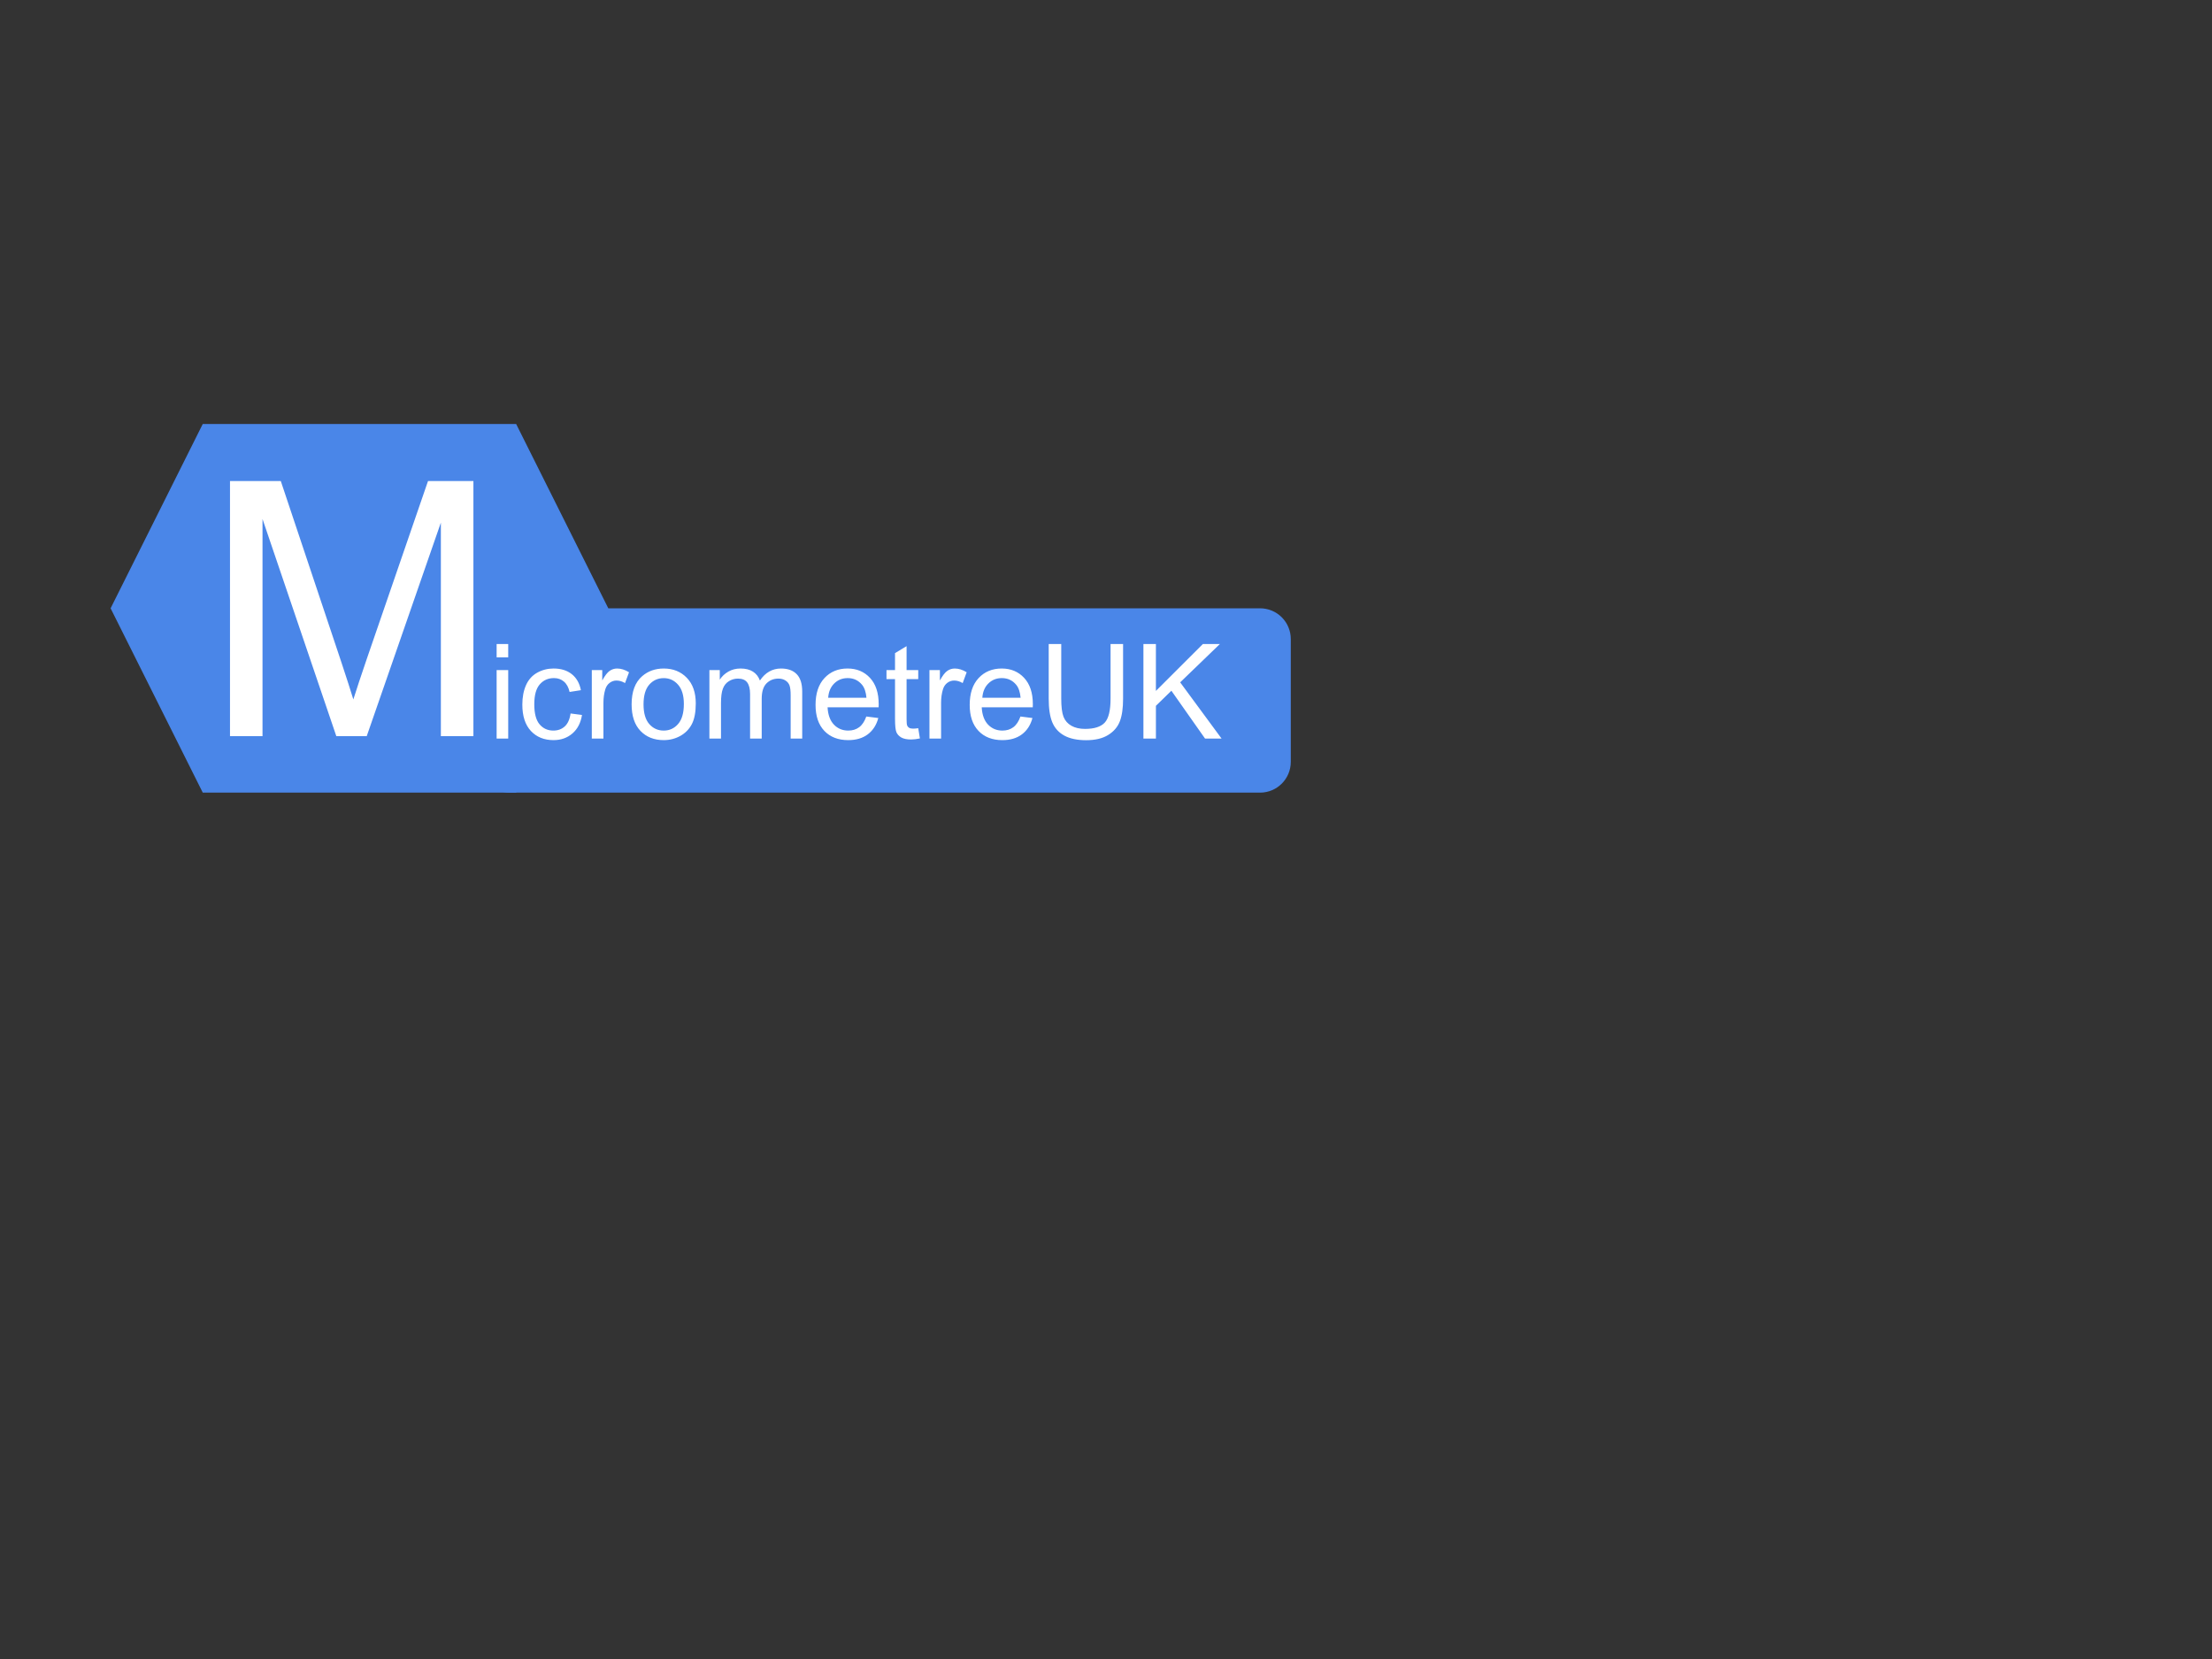 <svg version="1.1" viewBox="0.0 0.0 960.0 720.0" fill="none" stroke="none" stroke-linecap="square" stroke-miterlimit="10" xmlns:xlink="http://www.w3.org/1999/xlink" xmlns="http://www.w3.org/2000/svg"><rect x="0.0" y="0.0" width="960.0" height="720.0" fill="#333333" stroke="none"/><clipPath id="p.0"><path d="m0 0l960.0 0l0 720.0l-960.0 0l0 -720.0z" clip-rule="nonzero"/></clipPath><g clip-path="url(#p.0)"><path fill="#000000" fill-opacity="0.0" d="m0 0l960.0 0l0 720.0l-960.0 0z" fill-rule="evenodd"/><path fill="#4a86e8" d="m48.0 264.0l40.0 -80l136.0 0l40.0 80l-40.0 80l-136.0 0z" fill-rule="evenodd"/><path fill="#ffffff" d="m99.818 319.48l0 -110.703l22.047 0l26.203 78.375q3.625 10.953 5.281 16.391q1.891 -6.031 5.891 -17.75l26.516 -77.016l19.703 0l0 110.703l-14.125 0l0 -92.656l-32.172 92.656l-13.203 0l-32.031 -94.25l0 94.25l-14.109 0z" fill-rule="nonzero"/><path fill="#4a86e8" d="m207.815 277.334l0 0c0 -7.364 5.97 -13.334 13.334 -13.334l325.711 0c3.536 0 6.928 1.405 9.428 3.905c2.5 2.501 3.905 5.892 3.905 9.428l0 53.333c0 7.364 -5.97 13.334 -13.334 13.334l-325.711 0c-7.364 0 -13.334 -5.97 -13.334 -13.334z" fill-rule="evenodd"/><path fill="#ffffff" d="m215.533 285.29l0 -5.781l5.031 0l0 5.781l-5.031 0zm0 35.25l0 -29.734l5.031 0l0 29.734l-5.031 0zm32.096 -10.891l4.953 0.641q-0.797 5.125 -4.156 8.031q-3.344 2.891 -8.203 2.891q-6.109 0 -9.828 -3.984q-3.703 -4.0 -3.703 -11.438q0 -4.812 1.594 -8.422q1.609 -3.609 4.859 -5.422q3.266 -1.812 7.094 -1.812q4.844 0 7.922 2.453q3.078 2.453 3.953 6.953l-4.906 0.766q-0.688 -3.0 -2.469 -4.5q-1.781 -1.516 -4.297 -1.516q-3.812 0 -6.188 2.734q-2.375 2.719 -2.375 8.625q0 5.984 2.297 8.703q2.297 2.719 5.984 2.719q2.969 0 4.953 -1.812q1.984 -1.828 2.516 -5.609zm9.211 10.891l0 -29.734l4.531 0l0 4.516q1.75 -3.172 3.219 -4.172q1.469 -1.016 3.234 -1.016q2.547 0 5.172 1.625l-1.734 4.688q-1.844 -1.094 -3.703 -1.094q-1.641 0 -2.969 1.0q-1.312 0.984 -1.875 2.75q-0.828 2.688 -0.828 5.875l0 15.562l-5.047 0zm17.278 -14.859q0 -8.266 4.594 -12.234q3.828 -3.312 9.344 -3.312q6.125 0 10.016 4.031q3.891 4.016 3.891 11.094q0 5.734 -1.719 9.031q-1.719 3.281 -5.016 5.109q-3.281 1.812 -7.172 1.812q-6.25 0 -10.094 -4.0q-3.844 -4.0 -3.844 -11.531zm5.172 0q0 5.703 2.484 8.547q2.5 2.844 6.281 2.844q3.75 0 6.234 -2.859q2.5 -2.859 2.5 -8.703q0 -5.516 -2.516 -8.359q-2.5 -2.844 -6.219 -2.844q-3.781 0 -6.281 2.828q-2.484 2.828 -2.484 8.547zm28.586 14.859l0 -29.734l4.5 0l0 4.172q1.406 -2.172 3.719 -3.5q2.328 -1.344 5.297 -1.344q3.312 0 5.422 1.375q2.109 1.375 2.984 3.844q3.516 -5.219 9.172 -5.219q4.422 0 6.797 2.453q2.391 2.453 2.391 7.547l0 20.406l-5.016 0l0 -18.734q0 -3.016 -0.5 -4.344q-0.484 -1.328 -1.766 -2.141q-1.281 -0.812 -3.016 -0.812q-3.141 0 -5.219 2.094q-2.062 2.078 -2.062 6.672l0 17.266l-5.047 0l0 -19.312q0 -3.359 -1.234 -5.031q-1.219 -1.688 -4.031 -1.688q-2.125 0 -3.938 1.125q-1.797 1.109 -2.609 3.266q-0.812 2.156 -0.812 6.219l0 15.422l-5.031 0zm68.099 -9.578l5.203 0.656q-1.219 4.562 -4.562 7.078q-3.328 2.516 -8.5 2.516q-6.531 0 -10.359 -4.016q-3.812 -4.016 -3.812 -11.266q0 -7.5 3.859 -11.641q3.875 -4.156 10.031 -4.156q5.969 0 9.734 4.062q3.781 4.062 3.781 11.422q0 0.453 -0.031 1.344l-22.156 0q0.266 4.906 2.75 7.516q2.5 2.594 6.234 2.594q2.766 0 4.719 -1.453q1.969 -1.453 3.109 -4.656zm-16.547 -8.141l16.609 0q-0.344 -3.75 -1.906 -5.625q-2.406 -2.906 -6.234 -2.906q-3.484 0 -5.844 2.328q-2.359 2.312 -2.625 6.203zm39.086 13.219l0.719 4.438q-2.125 0.453 -3.797 0.453q-2.75 0 -4.266 -0.859q-1.5 -0.875 -2.125 -2.281q-0.609 -1.422 -0.609 -5.953l0 -17.109l-3.703 0l0 -3.922l3.703 0l0 -7.359l5.016 -3.016l0 10.375l5.062 0l0 3.922l-5.062 0l0 17.391q0 2.156 0.266 2.781q0.266 0.609 0.859 0.969q0.609 0.359 1.719 0.359q0.844 0 2.219 -0.188zm4.865 4.5l0 -29.734l4.531 0l0 4.516q1.75 -3.172 3.219 -4.172q1.469 -1.016 3.234 -1.016q2.547 0 5.172 1.625l-1.734 4.688q-1.844 -1.094 -3.703 -1.094q-1.641 0 -2.969 1.0q-1.312 0.984 -1.875 2.75q-0.828 2.688 -0.828 5.875l0 15.562l-5.047 0zm39.497 -9.578l5.203 0.656q-1.219 4.562 -4.562 7.078q-3.328 2.516 -8.5 2.516q-6.531 0 -10.359 -4.016q-3.812 -4.016 -3.812 -11.266q0 -7.5 3.859 -11.641q3.875 -4.156 10.031 -4.156q5.969 0 9.734 4.062q3.781 4.062 3.781 11.422q0 0.453 -0.031 1.344l-22.156 0q0.266 4.906 2.75 7.516q2.5 2.594 6.234 2.594q2.766 0 4.719 -1.453q1.969 -1.453 3.109 -4.656zm-16.547 -8.141l16.609 0q-0.344 -3.75 -1.906 -5.625q-2.406 -2.906 -6.234 -2.906q-3.484 0 -5.844 2.328q-2.359 2.312 -2.625 6.203zm55.649 -23.312l5.438 0l0 23.703q0 6.188 -1.406 9.828q-1.391 3.641 -5.047 5.922q-3.656 2.281 -9.578 2.281q-5.781 0 -9.453 -1.984q-3.656 -2.0 -5.234 -5.766q-1.562 -3.766 -1.562 -10.281l0 -23.703l5.438 0l0 23.672q0 5.344 0.984 7.891q1.0 2.531 3.422 3.906q2.422 1.359 5.922 1.359q5.984 0 8.531 -2.703q2.547 -2.719 2.547 -10.453l0 -23.672zm14.26 41.031l0 -41.031l5.422 0l0 20.344l20.375 -20.344l7.375 0l-17.219 16.625l17.969 24.406l-7.172 0l-14.609 -20.766l-6.719 6.547l0 14.219l-5.422 0z" fill-rule="nonzero"/></g></svg>